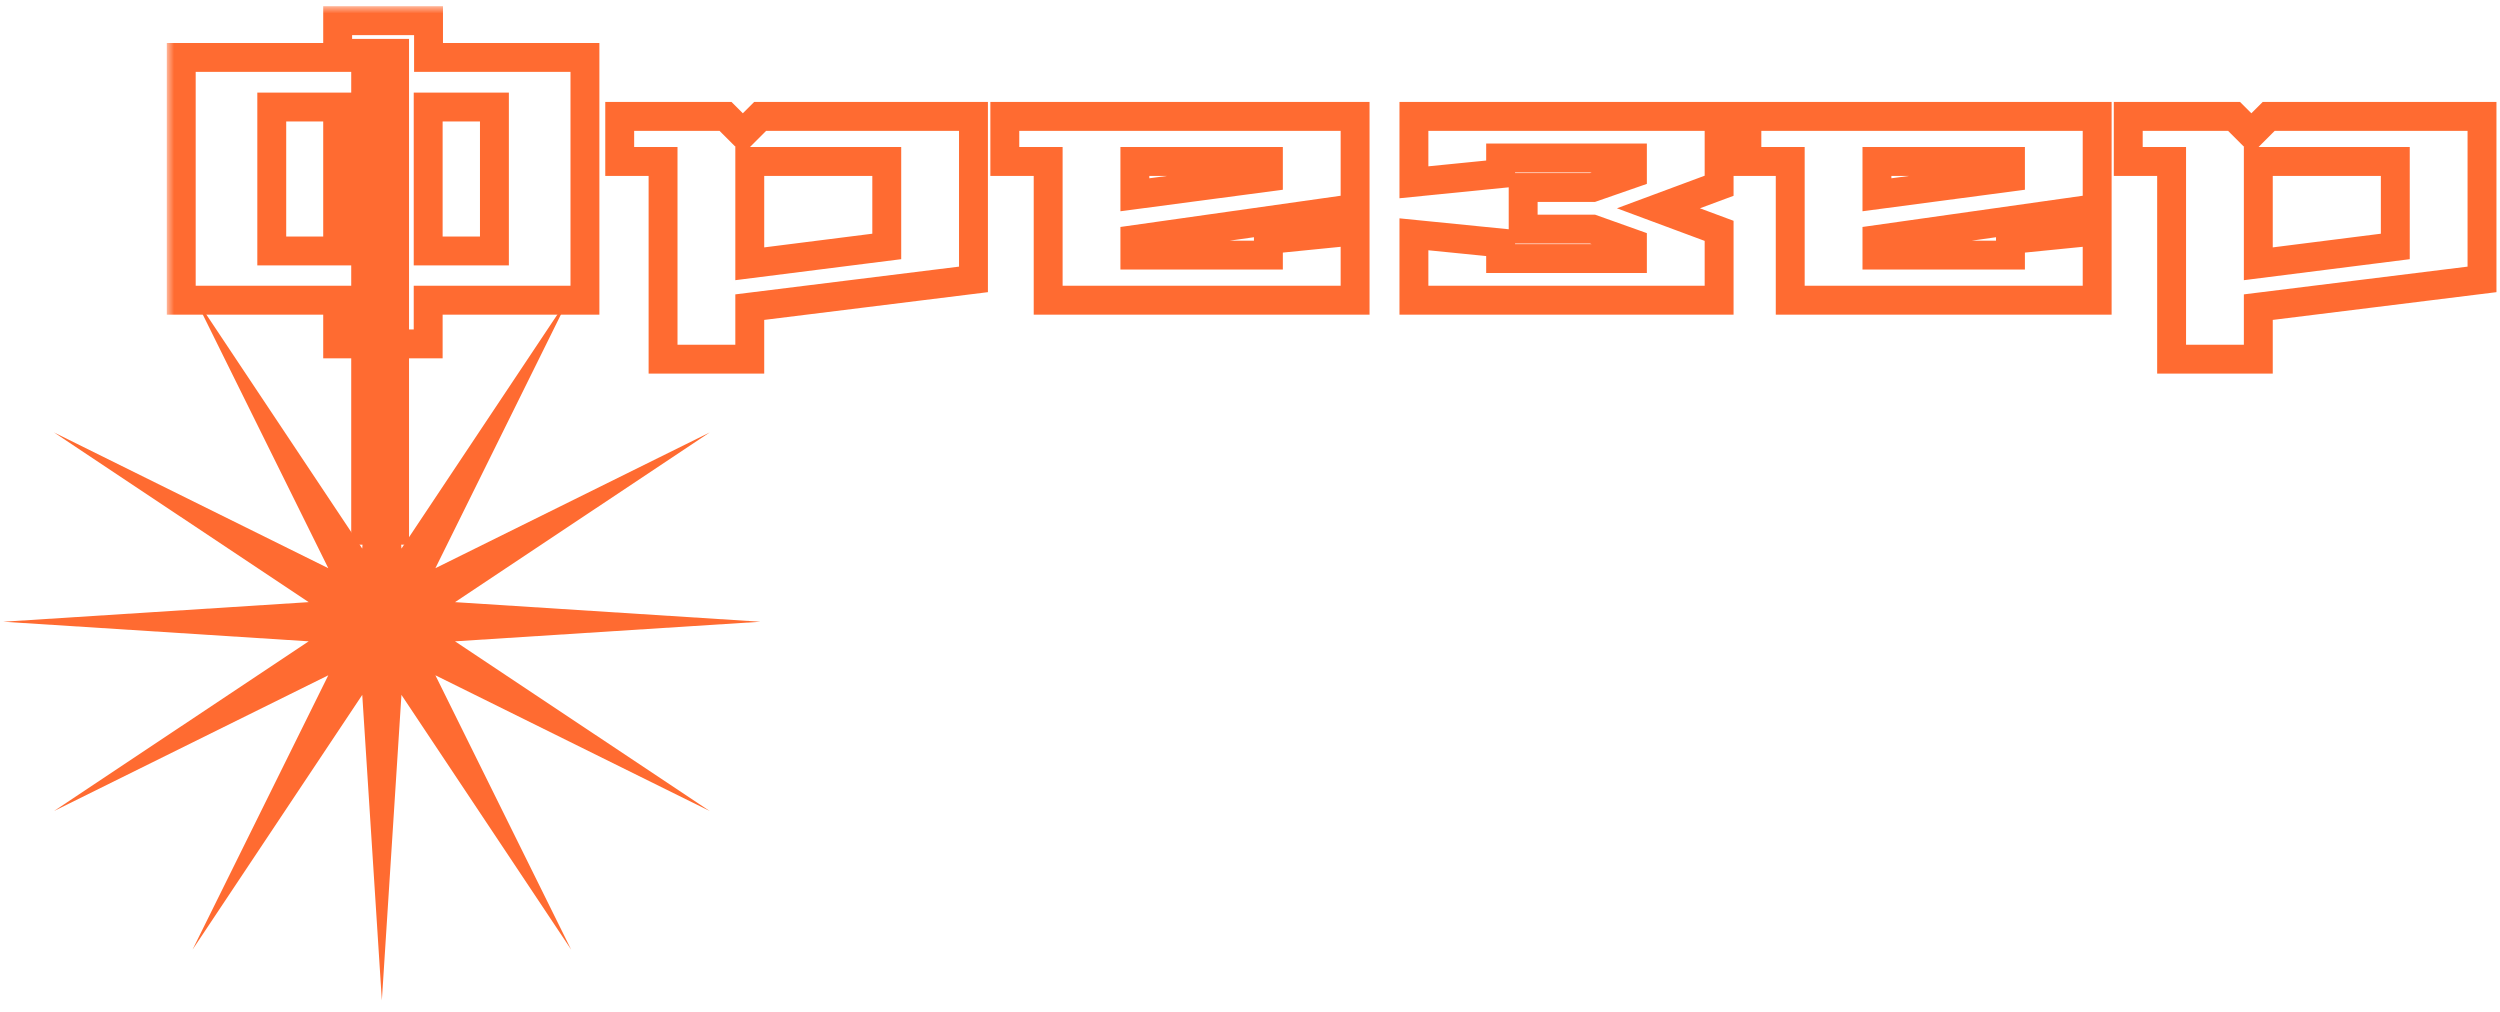 <svg width="173" height="70" viewBox="0 0 173 70" fill="none" xmlns="http://www.w3.org/2000/svg">
<mask id="path-1-outside-1" maskUnits="userSpaceOnUse" x="11.542" y="0.43" width="162" height="26" fill="black">
<rect fill="white" x="11.542" y="0.43" width="162" height="26"/>
<path d="M12.542 20.774V3.974H23.366V1.43H29.654V3.974H40.478V20.774H29.63V23.798H23.366V20.774H12.542ZM18.806 17.366H23.366V7.406H18.806V17.366ZM29.63 17.366H34.214V7.406H29.63V17.366ZM42.884 11.174V8.054H50.204L51.404 9.254L52.604 8.054H67.364V19.334L51.884 21.254V24.854H45.884V11.174H42.884ZM51.884 18.254L61.364 17.054V11.174H51.884V18.254ZM69.533 11.174V8.054H93.773V14.414L78.533 16.574V17.654H87.773V16.574L93.773 15.974V20.774H72.533V11.174H69.533ZM78.533 13.478L87.773 12.254V11.174H78.533V13.478ZM97.843 20.774V16.214L103.843 16.814V17.894H112.963V16.838L110.203 15.854H105.403V12.974H110.203L112.963 12.014V10.934H103.843V12.014L97.843 12.614V8.054H118.963V12.854L114.763 14.414L118.963 15.974V20.774H97.843ZM120.884 11.174V8.054H145.124V14.414L129.884 16.574V17.654H139.124V16.574L145.124 15.974V20.774H123.884V11.174H120.884ZM129.884 13.478L139.124 12.254V11.174H129.884V13.478ZM147.275 11.174V8.054H154.595L155.795 9.254L156.995 8.054H171.755V19.334L156.275 21.254V24.854H150.275V11.174H147.275ZM156.275 18.254L165.755 17.054V11.174H156.275V18.254Z"/>
</mask>
<path d="M12.542 20.774V3.974H23.366V1.43H29.654V3.974H40.478V20.774H29.63V23.798H23.366V20.774H12.542ZM18.806 17.366H23.366V7.406H18.806V17.366ZM29.63 17.366H34.214V7.406H29.63V17.366ZM42.884 11.174V8.054H50.204L51.404 9.254L52.604 8.054H67.364V19.334L51.884 21.254V24.854H45.884V11.174H42.884ZM51.884 18.254L61.364 17.054V11.174H51.884V18.254ZM69.533 11.174V8.054H93.773V14.414L78.533 16.574V17.654H87.773V16.574L93.773 15.974V20.774H72.533V11.174H69.533ZM78.533 13.478L87.773 12.254V11.174H78.533V13.478ZM97.843 20.774V16.214L103.843 16.814V17.894H112.963V16.838L110.203 15.854H105.403V12.974H110.203L112.963 12.014V10.934H103.843V12.014L97.843 12.614V8.054H118.963V12.854L114.763 14.414L118.963 15.974V20.774H97.843ZM120.884 11.174V8.054H145.124V14.414L129.884 16.574V17.654H139.124V16.574L145.124 15.974V20.774H123.884V11.174H120.884ZM129.884 13.478L139.124 12.254V11.174H129.884V13.478ZM147.275 11.174V8.054H154.595L155.795 9.254L156.995 8.054H171.755V19.334L156.275 21.254V24.854H150.275V11.174H147.275ZM156.275 18.254L165.755 17.054V11.174H156.275V18.254Z" stroke="#FF6B31" stroke-width="2" mask="url(#path-1-outside-1)"/>
<path d="M26.424 16.822L27.78 37.962L39.525 20.332L30.129 39.319L49.115 29.923L31.486 41.668L52.626 43.024L31.486 44.38L49.115 56.125L30.129 46.73L39.525 65.716L27.78 48.086L26.424 69.226L25.068 48.086L13.323 65.716L22.718 46.73L3.732 56.125L21.362 44.38L0.222 43.024L21.362 41.668L3.732 29.923L22.718 39.319L13.323 20.332L25.068 37.962L26.424 16.822Z" fill="#FF6B31"/>
<line x1="26.305" y1="37.692" x2="26.305" y2="2.692" stroke="#FF6B31" stroke-width="4"/>
</svg>

